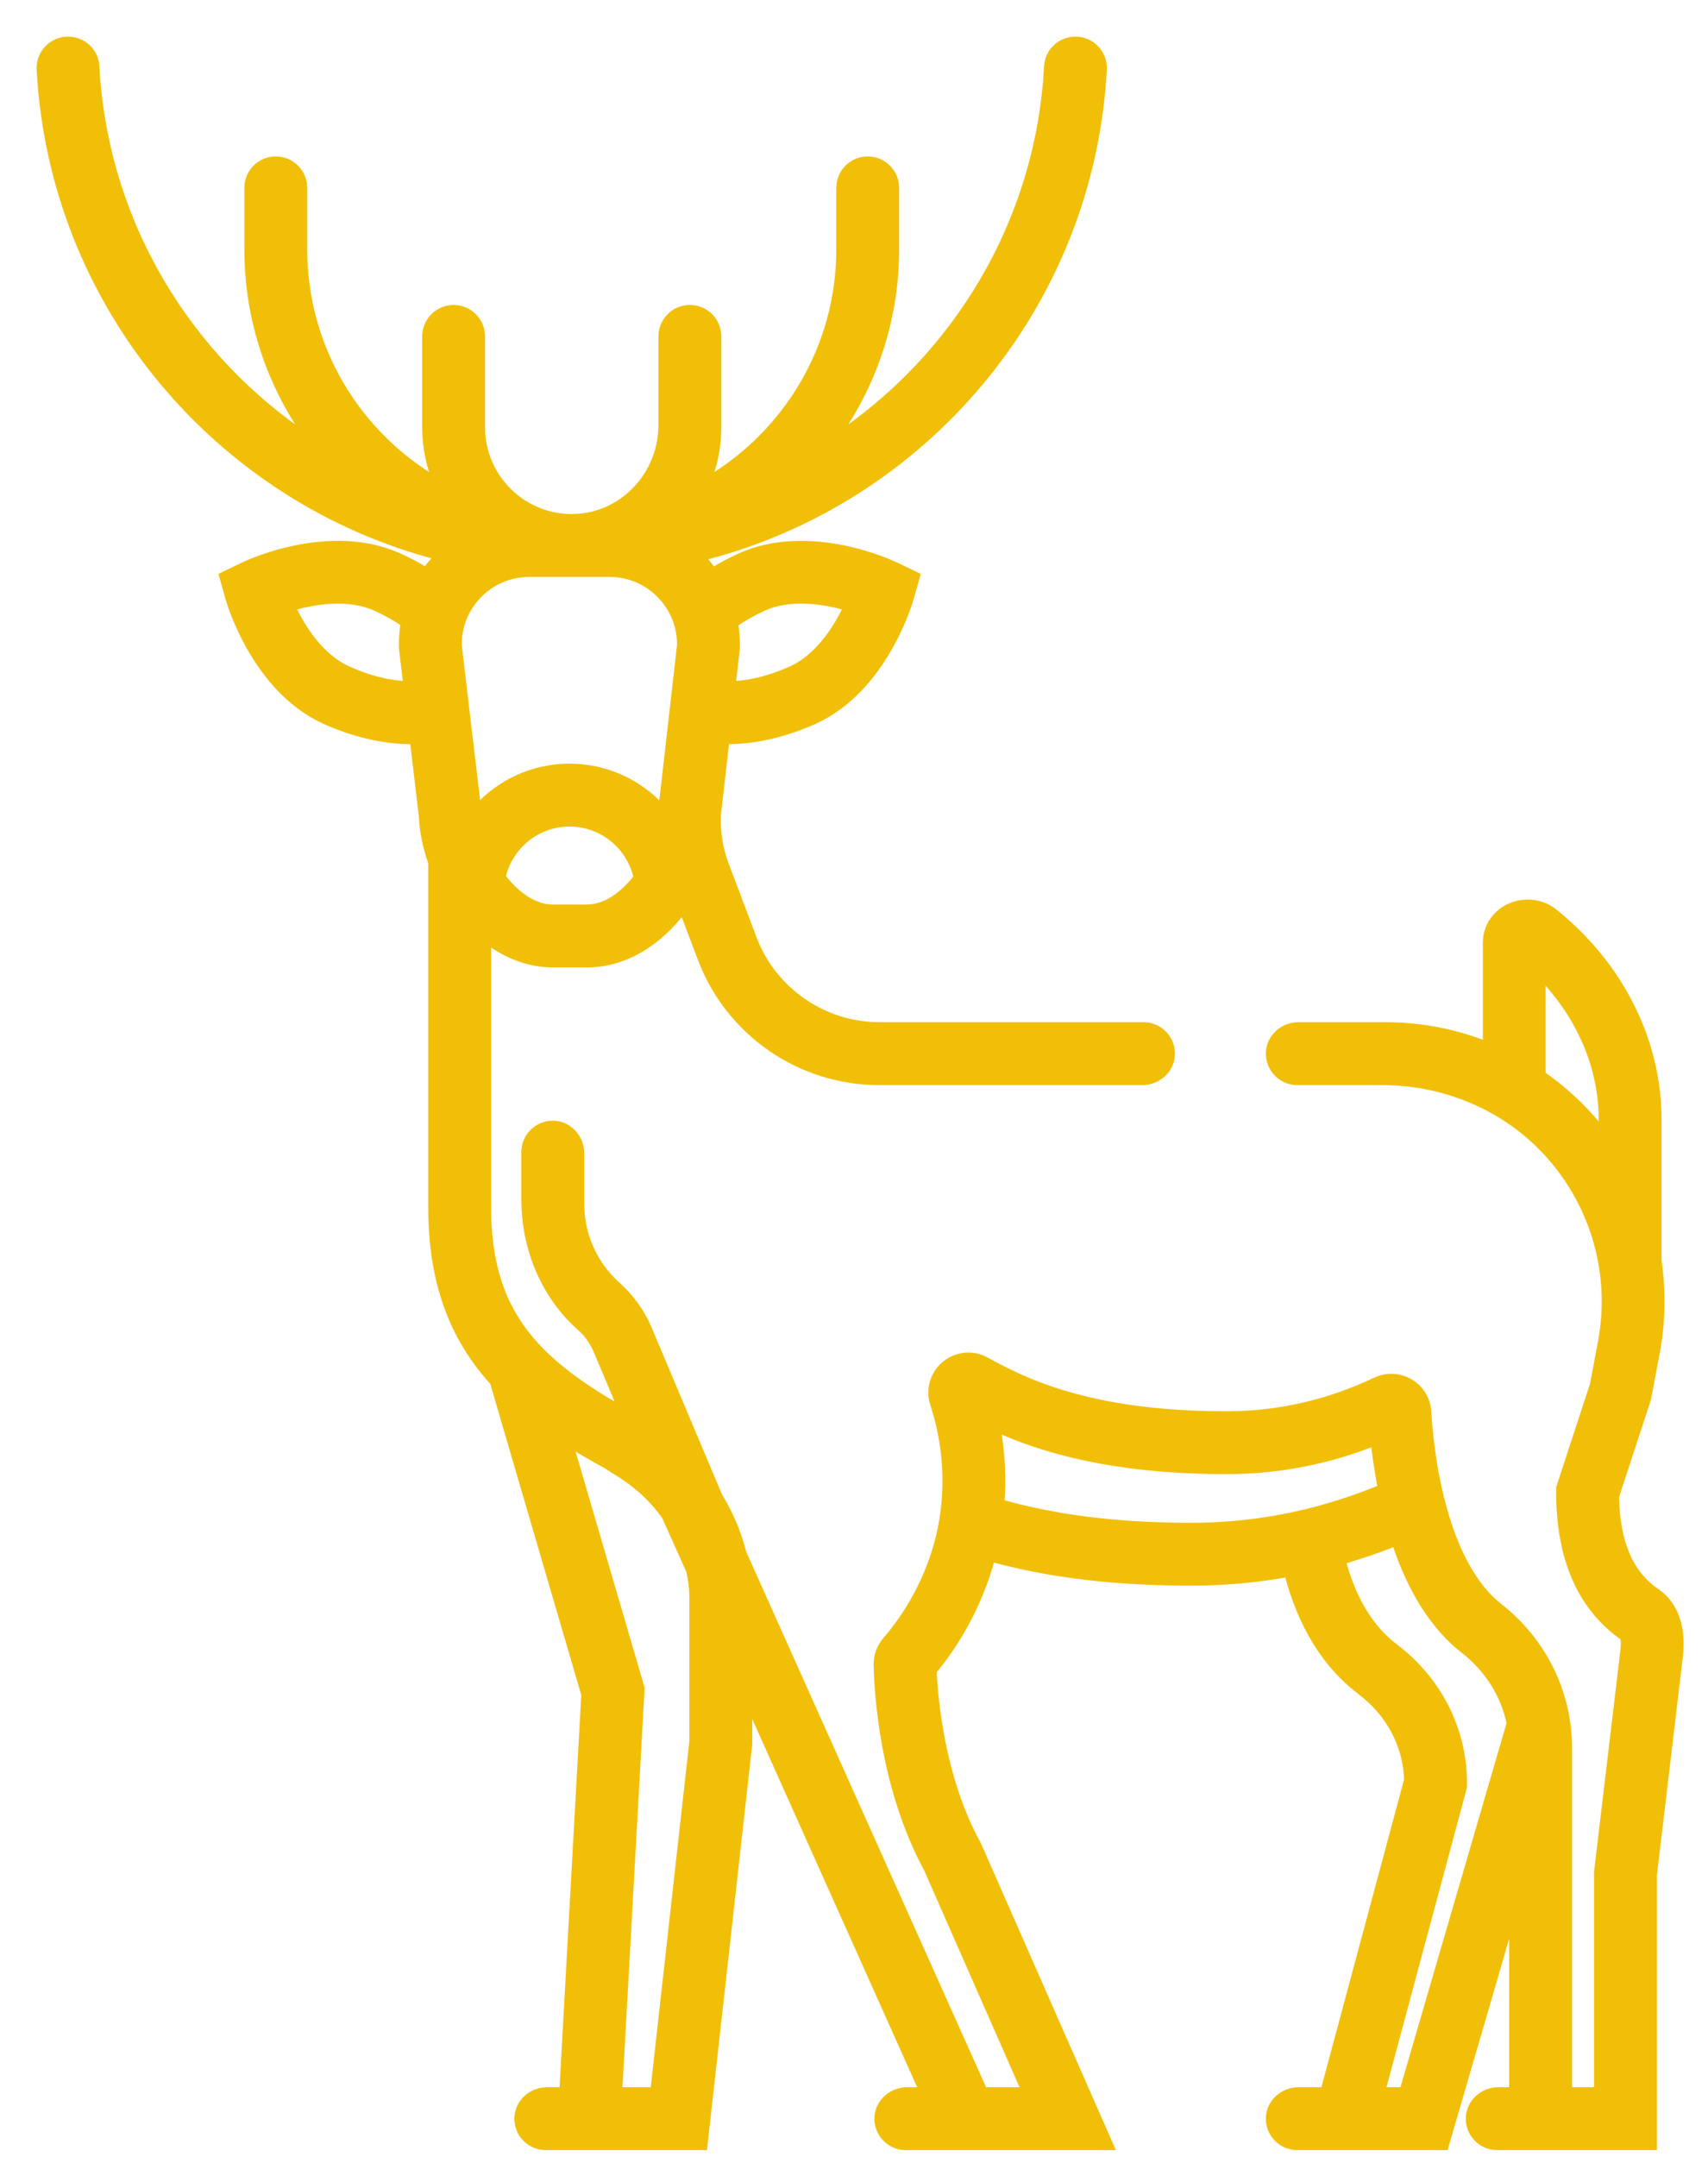 <svg width="42" height="53" viewBox="0 0 42 53" fill="none" xmlns="http://www.w3.org/2000/svg">
<path d="M10.795 13.665C10.792 13.668 10.788 13.671 10.784 13.675C10.671 13.792 10.568 13.916 10.476 14.047C10.262 13.915 10.036 13.795 9.803 13.69C8.095 12.92 6.084 13.87 5.999 13.911L5.49 14.156L5.643 14.7C5.669 14.79 6.289 16.926 7.997 17.696C8.703 18.014 9.443 18.186 10.102 18.186C10.127 18.186 10.152 18.185 10.177 18.184L10.398 20.043C10.413 20.42 10.493 20.812 10.63 21.194V29.652C10.63 30.458 10.725 31.161 10.918 31.8C11.161 32.611 11.566 33.318 12.146 33.958L14.394 41.641L13.854 51.39H13.449C13.081 51.39 12.759 51.674 12.749 52.042C12.737 52.423 13.043 52.735 13.421 52.735H17.295L18.398 42.858V41.775L22.708 51.39H22.303C21.934 51.39 21.613 51.674 21.602 52.042C21.591 52.423 21.896 52.735 22.275 52.735H27.286L24.043 45.366L24.011 45.301C23.125 43.681 22.963 41.734 22.933 41.058C23.445 40.438 24.04 39.508 24.371 38.276C25.387 38.55 26.915 38.865 29.296 38.865C30.098 38.865 30.895 38.792 31.679 38.65C32.008 39.926 32.611 40.904 33.475 41.558C34.185 42.096 34.602 42.886 34.627 43.736L32.57 51.39H31.929C31.56 51.39 31.239 51.674 31.228 52.042C31.217 52.423 31.522 52.735 31.901 52.735H35.521L37.211 46.94V51.389H36.845C36.477 51.389 36.156 51.673 36.144 52.041C36.133 52.423 36.438 52.735 36.817 52.735H40.643V46.079L41.27 40.804C41.419 39.771 40.994 39.314 40.726 39.133C40.064 38.685 39.732 37.913 39.712 36.773L40.501 34.367L40.713 33.24C40.856 32.485 40.867 31.724 40.758 30.985V27.511C40.758 25.584 39.83 23.732 38.212 22.43C37.905 22.183 37.474 22.135 37.114 22.307C36.774 22.47 36.563 22.798 36.563 23.163V25.695C35.778 25.384 34.932 25.218 34.064 25.218H31.929C31.561 25.218 31.239 25.502 31.228 25.87C31.217 26.251 31.522 26.564 31.901 26.564H33.984C35.54 26.564 37.044 27.195 38.087 28.351C39.229 29.617 39.706 31.324 39.391 32.99L39.195 34.031L38.366 36.561V36.669C38.366 38.304 38.894 39.5 39.937 40.223C39.952 40.272 39.97 40.398 39.938 40.618L39.302 45.96L39.298 45.999V51.389H38.557V42.944C38.557 42.736 38.542 42.53 38.512 42.33L38.504 42.276C38.332 41.176 37.742 40.184 36.845 39.484C36.221 38.998 35.726 38.082 35.415 36.834L35.406 36.8C35.303 36.381 35.222 35.927 35.164 35.45C35.133 35.2 35.11 34.945 35.095 34.688C35.077 34.395 34.915 34.13 34.662 33.981C34.409 33.832 34.1 33.818 33.834 33.944C32.668 34.498 31.433 34.779 30.164 34.779C28.077 34.779 26.396 34.473 25.021 33.843C24.76 33.724 24.498 33.592 24.242 33.449C23.922 33.271 23.531 33.307 23.248 33.541C22.966 33.775 22.858 34.15 22.972 34.497C23.168 35.092 23.371 36.035 23.227 37.148C23.22 37.208 23.211 37.267 23.202 37.323L23.199 37.341C22.959 38.803 22.219 39.832 21.799 40.315C21.659 40.476 21.582 40.683 21.582 40.897L21.583 40.911C21.596 41.579 21.725 43.909 22.818 45.924L25.224 51.39H24.183L18.254 38.163C18.132 37.676 17.933 37.205 17.665 36.769L15.929 32.655C15.757 32.247 15.492 31.886 15.162 31.59C14.592 31.079 14.266 30.349 14.266 29.584V28.34C14.266 27.971 13.982 27.65 13.614 27.639C13.233 27.627 12.92 27.933 12.92 28.311V29.473C12.92 30.659 13.389 31.818 14.277 32.604C14.455 32.761 14.597 32.96 14.689 33.178L15.321 34.676C14.39 34.152 13.722 33.665 13.234 33.155C12.74 32.639 12.404 32.07 12.207 31.412C12.052 30.899 11.976 30.324 11.976 29.653V23.089C12.471 23.466 13.03 23.673 13.593 23.673H14.431C15.38 23.673 16.215 23.117 16.794 22.335L17.253 23.547C17.939 25.363 19.678 26.564 21.619 26.564H28.091C28.459 26.564 28.78 26.28 28.792 25.912C28.803 25.531 28.498 25.218 28.119 25.218H21.619C20.246 25.218 18.997 24.355 18.511 23.071L17.822 21.249C17.675 20.861 17.611 20.447 17.627 20.032L17.627 20.026L17.837 18.184C17.861 18.185 17.884 18.186 17.909 18.186C18.568 18.186 19.308 18.014 20.014 17.696C21.722 16.927 22.343 14.791 22.369 14.7L22.522 14.156L22.013 13.911C21.928 13.87 19.916 12.921 18.208 13.69C17.971 13.797 17.744 13.918 17.529 14.051C17.44 13.924 17.34 13.802 17.23 13.688C22.692 12.322 26.806 7.513 27.117 1.709C27.138 1.324 26.83 1 26.445 1C26.09 1 25.793 1.275 25.774 1.63C25.57 5.472 23.508 8.829 20.473 10.818C21.438 9.502 22.01 7.88 22.01 6.127V4.617C22.01 4.245 21.708 3.944 21.337 3.944H21.337C20.965 3.944 20.664 4.245 20.664 4.617V6.127C20.664 8.559 19.341 10.687 17.378 11.833C17.545 11.42 17.637 10.97 17.637 10.499V8.266C17.637 7.895 17.336 7.594 16.965 7.594H16.964C16.593 7.594 16.291 7.895 16.291 8.266V10.444C16.291 11.653 15.353 12.684 14.145 12.73C12.875 12.778 11.827 11.758 11.827 10.499V8.266C11.827 7.895 11.526 7.594 11.154 7.594H11.154C10.782 7.594 10.481 7.895 10.481 8.266V10.499C10.481 10.97 10.574 11.421 10.74 11.833C8.777 10.687 7.455 8.559 7.455 6.127V4.617C7.455 4.245 7.153 3.944 6.782 3.944H6.781C6.41 3.944 6.109 4.245 6.109 4.617V6.127C6.109 7.88 6.681 9.502 7.646 10.818C4.611 8.829 2.549 5.472 2.344 1.629C2.326 1.275 2.028 1 1.673 1C1.288 1 0.98 1.324 1.001 1.709C1.311 7.479 5.379 12.268 10.795 13.665ZM8.55 16.469C7.856 16.156 7.409 15.43 7.165 14.912C7.716 14.75 8.556 14.604 9.251 14.917C9.501 15.029 9.738 15.163 9.952 15.311C9.918 15.514 9.904 15.722 9.91 15.932L10.018 16.839C9.568 16.825 9.054 16.697 8.55 16.469ZM39.412 27.843C39.366 27.784 39.321 27.724 39.273 27.666C38.872 27.183 38.412 26.763 37.908 26.415V23.97C38.871 24.961 39.412 26.219 39.412 27.512V27.843ZM34.321 37.89C34.715 39.083 35.284 39.975 36.018 40.546C36.606 41.005 37.003 41.64 37.149 42.347L34.512 51.39H33.963L35.974 43.909V43.82C35.974 42.513 35.36 41.298 34.288 40.486C33.678 40.024 33.243 39.304 32.99 38.344C33.489 38.2 33.93 38.044 34.321 37.89ZM30.164 36.124C31.416 36.124 32.639 35.889 33.806 35.424C33.813 35.487 33.82 35.55 33.828 35.613C33.868 35.944 33.92 36.266 33.981 36.576C33.561 36.746 33.081 36.923 32.525 37.078C31.477 37.371 30.391 37.52 29.296 37.52C26.986 37.52 25.542 37.204 24.599 36.943C24.646 36.326 24.614 35.7 24.505 35.087C26.049 35.785 27.9 36.124 30.164 36.124ZM14.906 35.984L15.276 36.219C15.606 36.429 15.902 36.683 16.154 36.974C16.231 37.063 16.302 37.155 16.369 37.249L16.975 38.6C17.026 38.832 17.052 39.054 17.052 39.261V42.783L16.091 51.39H15.201L15.751 41.484L13.984 35.446C14.266 35.624 14.572 35.803 14.906 35.984ZM18.05 15.317C18.266 15.168 18.506 15.032 18.76 14.917C19.454 14.604 20.294 14.75 20.845 14.911C20.6 15.43 20.151 16.158 19.46 16.469C18.955 16.697 18.44 16.826 17.99 16.839L18.088 15.975L18.093 15.916C18.098 15.713 18.083 15.512 18.05 15.317ZM14.431 22.327H13.593C13.162 22.327 12.706 22.044 12.334 21.55C12.505 20.785 13.189 20.211 14.005 20.211C14.826 20.211 15.514 20.792 15.68 21.563C15.341 22.009 14.895 22.327 14.431 22.327ZM11.751 14.612C12.085 14.267 12.534 14.077 13.014 14.077H14.989C15.467 14.077 15.915 14.266 16.248 14.608C16.576 14.945 16.753 15.386 16.748 15.854L16.288 19.89C15.727 19.262 14.912 18.865 14.005 18.865C13.103 18.865 12.291 19.258 11.731 19.881L11.255 15.864C11.247 15.393 11.423 14.95 11.751 14.612Z" fill="#F2BF08" stroke="#F2BF08" stroke-width="0.2"/>
</svg>
